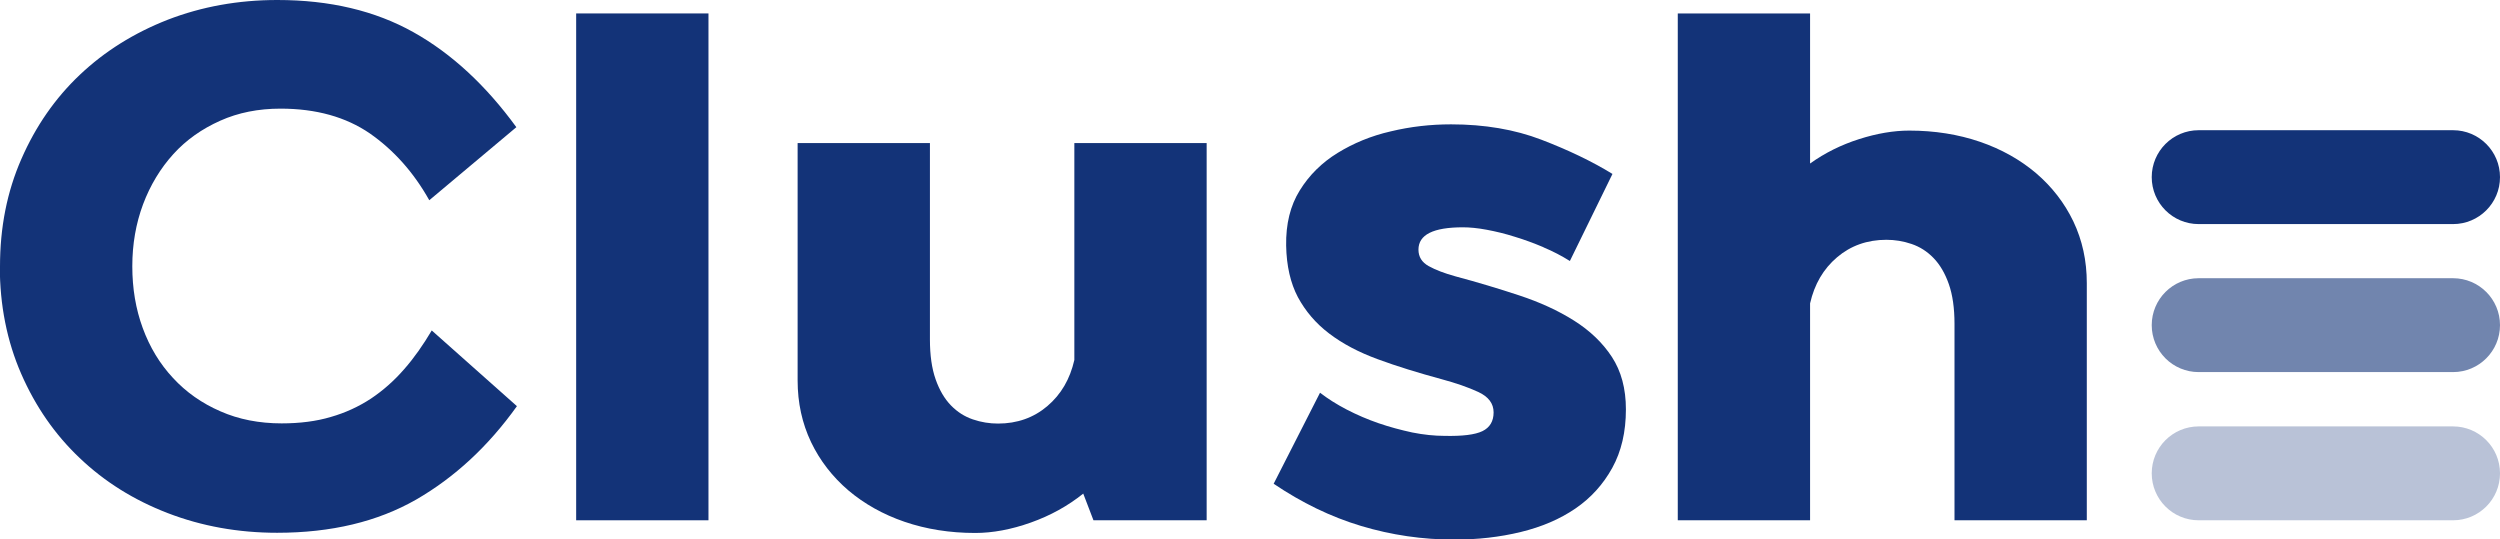 <svg width="533" height="115" viewBox="0 0 533 115" fill="none" xmlns="http://www.w3.org/2000/svg">
<g clip-path="url(#clip0_189_184)">
<path d="M-0 56.814C-0 48.502 1.493 40.875 4.56 33.895C7.586 26.954 11.743 20.942 17.029 15.939C22.316 10.935 28.571 7.021 35.794 4.196C43.017 1.412 50.806 0 59.119 0C70.337 0 79.982 2.3 88.134 6.86C96.285 11.419 103.589 18.198 110.086 27.116L91.523 42.691C88.174 36.719 83.937 31.998 78.852 28.447C73.727 24.937 67.392 23.161 59.805 23.161C55.084 23.161 50.806 24.009 46.932 25.744C43.058 27.479 39.709 29.819 36.964 32.846C34.22 35.872 32.041 39.463 30.508 43.539C28.974 47.654 28.207 52.053 28.207 56.774C28.207 61.495 28.934 65.853 30.427 69.928C31.92 74.004 34.059 77.554 36.884 80.581C39.668 83.607 43.058 85.988 46.972 87.683C50.887 89.418 55.285 90.265 60.047 90.265C63.921 90.265 67.432 89.821 70.539 88.893C73.647 88.005 76.512 86.674 79.094 84.979C81.677 83.244 84.018 81.186 86.156 78.725C88.295 76.303 90.232 73.519 92.048 70.453L110.208 86.593C104.074 95.188 96.891 101.805 88.699 106.526C80.507 111.207 70.66 113.588 59.079 113.588C50.766 113.588 42.977 112.175 35.754 109.391C28.53 106.607 22.275 102.693 16.989 97.649C11.703 92.646 7.546 86.633 4.52 79.693C1.493 72.753 -0.041 65.086 -0.041 56.774L-0 56.814Z" fill="#133378"/>
<path d="M151.046 2.865V110.924H122.838V2.865H151.046Z" fill="#133378"/>
<path d="M230.947 105.235C227.679 107.858 223.966 109.916 219.769 111.409C215.572 112.902 211.618 113.628 207.905 113.628C202.498 113.628 197.453 112.821 192.853 111.247C188.253 109.674 184.257 107.414 180.868 104.549C177.478 101.644 174.815 98.214 172.918 94.26C171.021 90.265 170.053 85.907 170.053 81.105V30.505H198.26V72.39C198.26 75.739 198.664 78.563 199.471 80.863C200.278 83.163 201.368 85.019 202.74 86.432C204.112 87.844 205.645 88.812 207.421 89.418C209.196 90.023 210.972 90.305 212.788 90.305C216.864 90.305 220.375 89.055 223.28 86.593C226.226 84.091 228.123 80.823 229.051 76.748V30.505H257.258V110.925H233.127L230.947 105.235Z" fill="#133378"/>
<path d="M329.049 52.699C327.031 51.851 324.973 51.084 322.955 50.479C320.938 49.834 318.92 49.349 316.983 48.986C315.046 48.623 313.351 48.462 311.898 48.462C305.563 48.462 302.415 50.035 302.415 53.223C302.415 54.756 303.141 55.926 304.594 56.733C306.047 57.541 307.944 58.267 310.284 58.913C314.965 60.163 319.525 61.535 323.924 62.988C328.322 64.441 332.197 66.216 335.586 68.355C338.976 70.493 341.68 73.076 343.657 76.102C345.635 79.128 346.643 82.841 346.643 87.279C346.643 92.081 345.675 96.237 343.738 99.748C341.801 103.258 339.178 106.163 335.869 108.423C332.56 110.683 328.686 112.337 324.206 113.427C319.727 114.516 315.006 115.041 310.042 115.041C303.262 115.041 296.644 114.072 290.188 112.135C283.731 110.198 277.516 107.172 271.544 103.137L281.431 83.728C283.045 84.979 284.942 86.19 287.121 87.32C289.3 88.449 291.56 89.418 293.9 90.225C296.241 91.032 298.662 91.677 301.083 92.202C303.505 92.686 305.845 92.928 307.984 92.928C311.777 93.009 314.481 92.686 316.055 91.919C317.629 91.153 318.436 89.821 318.436 87.925C318.436 86.028 317.346 84.576 315.167 83.567C312.988 82.558 310.405 81.67 307.419 80.863C302.375 79.491 297.774 78.079 293.739 76.586C289.663 75.093 286.233 73.277 283.368 71.099C280.503 68.919 278.323 66.337 276.709 63.351C275.135 60.365 274.288 56.693 274.207 52.376C274.127 47.776 275.095 43.821 277.113 40.593C279.131 37.325 281.834 34.662 285.184 32.604C288.533 30.546 292.286 28.972 296.523 28.004C300.72 26.995 304.998 26.511 309.356 26.511C316.499 26.511 322.915 27.6 328.605 29.779C334.295 31.958 339.38 34.379 343.778 37.083L334.698 55.644C332.963 54.555 331.107 53.586 329.089 52.739L329.049 52.699Z" fill="#133378"/>
<path d="M385.908 34.863C389.056 32.603 392.567 30.868 396.36 29.658C400.153 28.447 403.745 27.842 407.054 27.842C412.462 27.842 417.506 28.649 422.106 30.223C426.707 31.796 430.702 34.056 434.091 36.921C437.481 39.826 440.145 43.256 442.041 47.21C443.938 51.205 444.906 55.563 444.906 60.365V110.924H416.699V69.04C416.699 65.691 416.295 62.867 415.488 60.566C414.681 58.267 413.591 56.41 412.219 54.998C410.847 53.586 409.314 52.617 407.538 52.012C405.763 51.407 403.987 51.124 402.171 51.124C398.095 51.124 394.585 52.375 391.679 54.837C388.733 57.338 386.837 60.607 385.908 64.682V110.924H357.701V2.865H385.908V34.863Z" fill="#133378"/>
<g opacity="0.6">
<path d="M522.992 79.33H468.756C463.227 79.33 458.748 74.851 458.748 69.323C458.748 63.795 463.227 59.316 468.756 59.316H522.992C528.521 59.316 533 63.795 533 69.323C533 74.851 528.521 79.33 522.992 79.33Z" fill="#133378"/>
</g>
<g opacity="0.3">
<path d="M522.992 110.925H468.756C463.227 110.925 458.748 106.446 458.748 100.918C458.748 95.39 463.227 90.911 468.756 90.911H522.992C528.521 90.911 533 95.39 533 100.918C533 106.446 528.521 110.925 522.992 110.925Z" fill="#133378"/>
</g>
<path d="M522.992 47.775H468.756C463.227 47.775 458.748 43.296 458.748 37.768C458.748 32.24 463.227 27.761 468.756 27.761H522.992C528.521 27.761 533 32.24 533 37.768C533 43.296 528.521 47.775 522.992 47.775Z" fill="#133378"/>
</g>
<defs>
<clipPath id="clip0_189_184">
<rect width="533" height="115" fill="white"/>
</clipPath>
</defs>
</svg>
